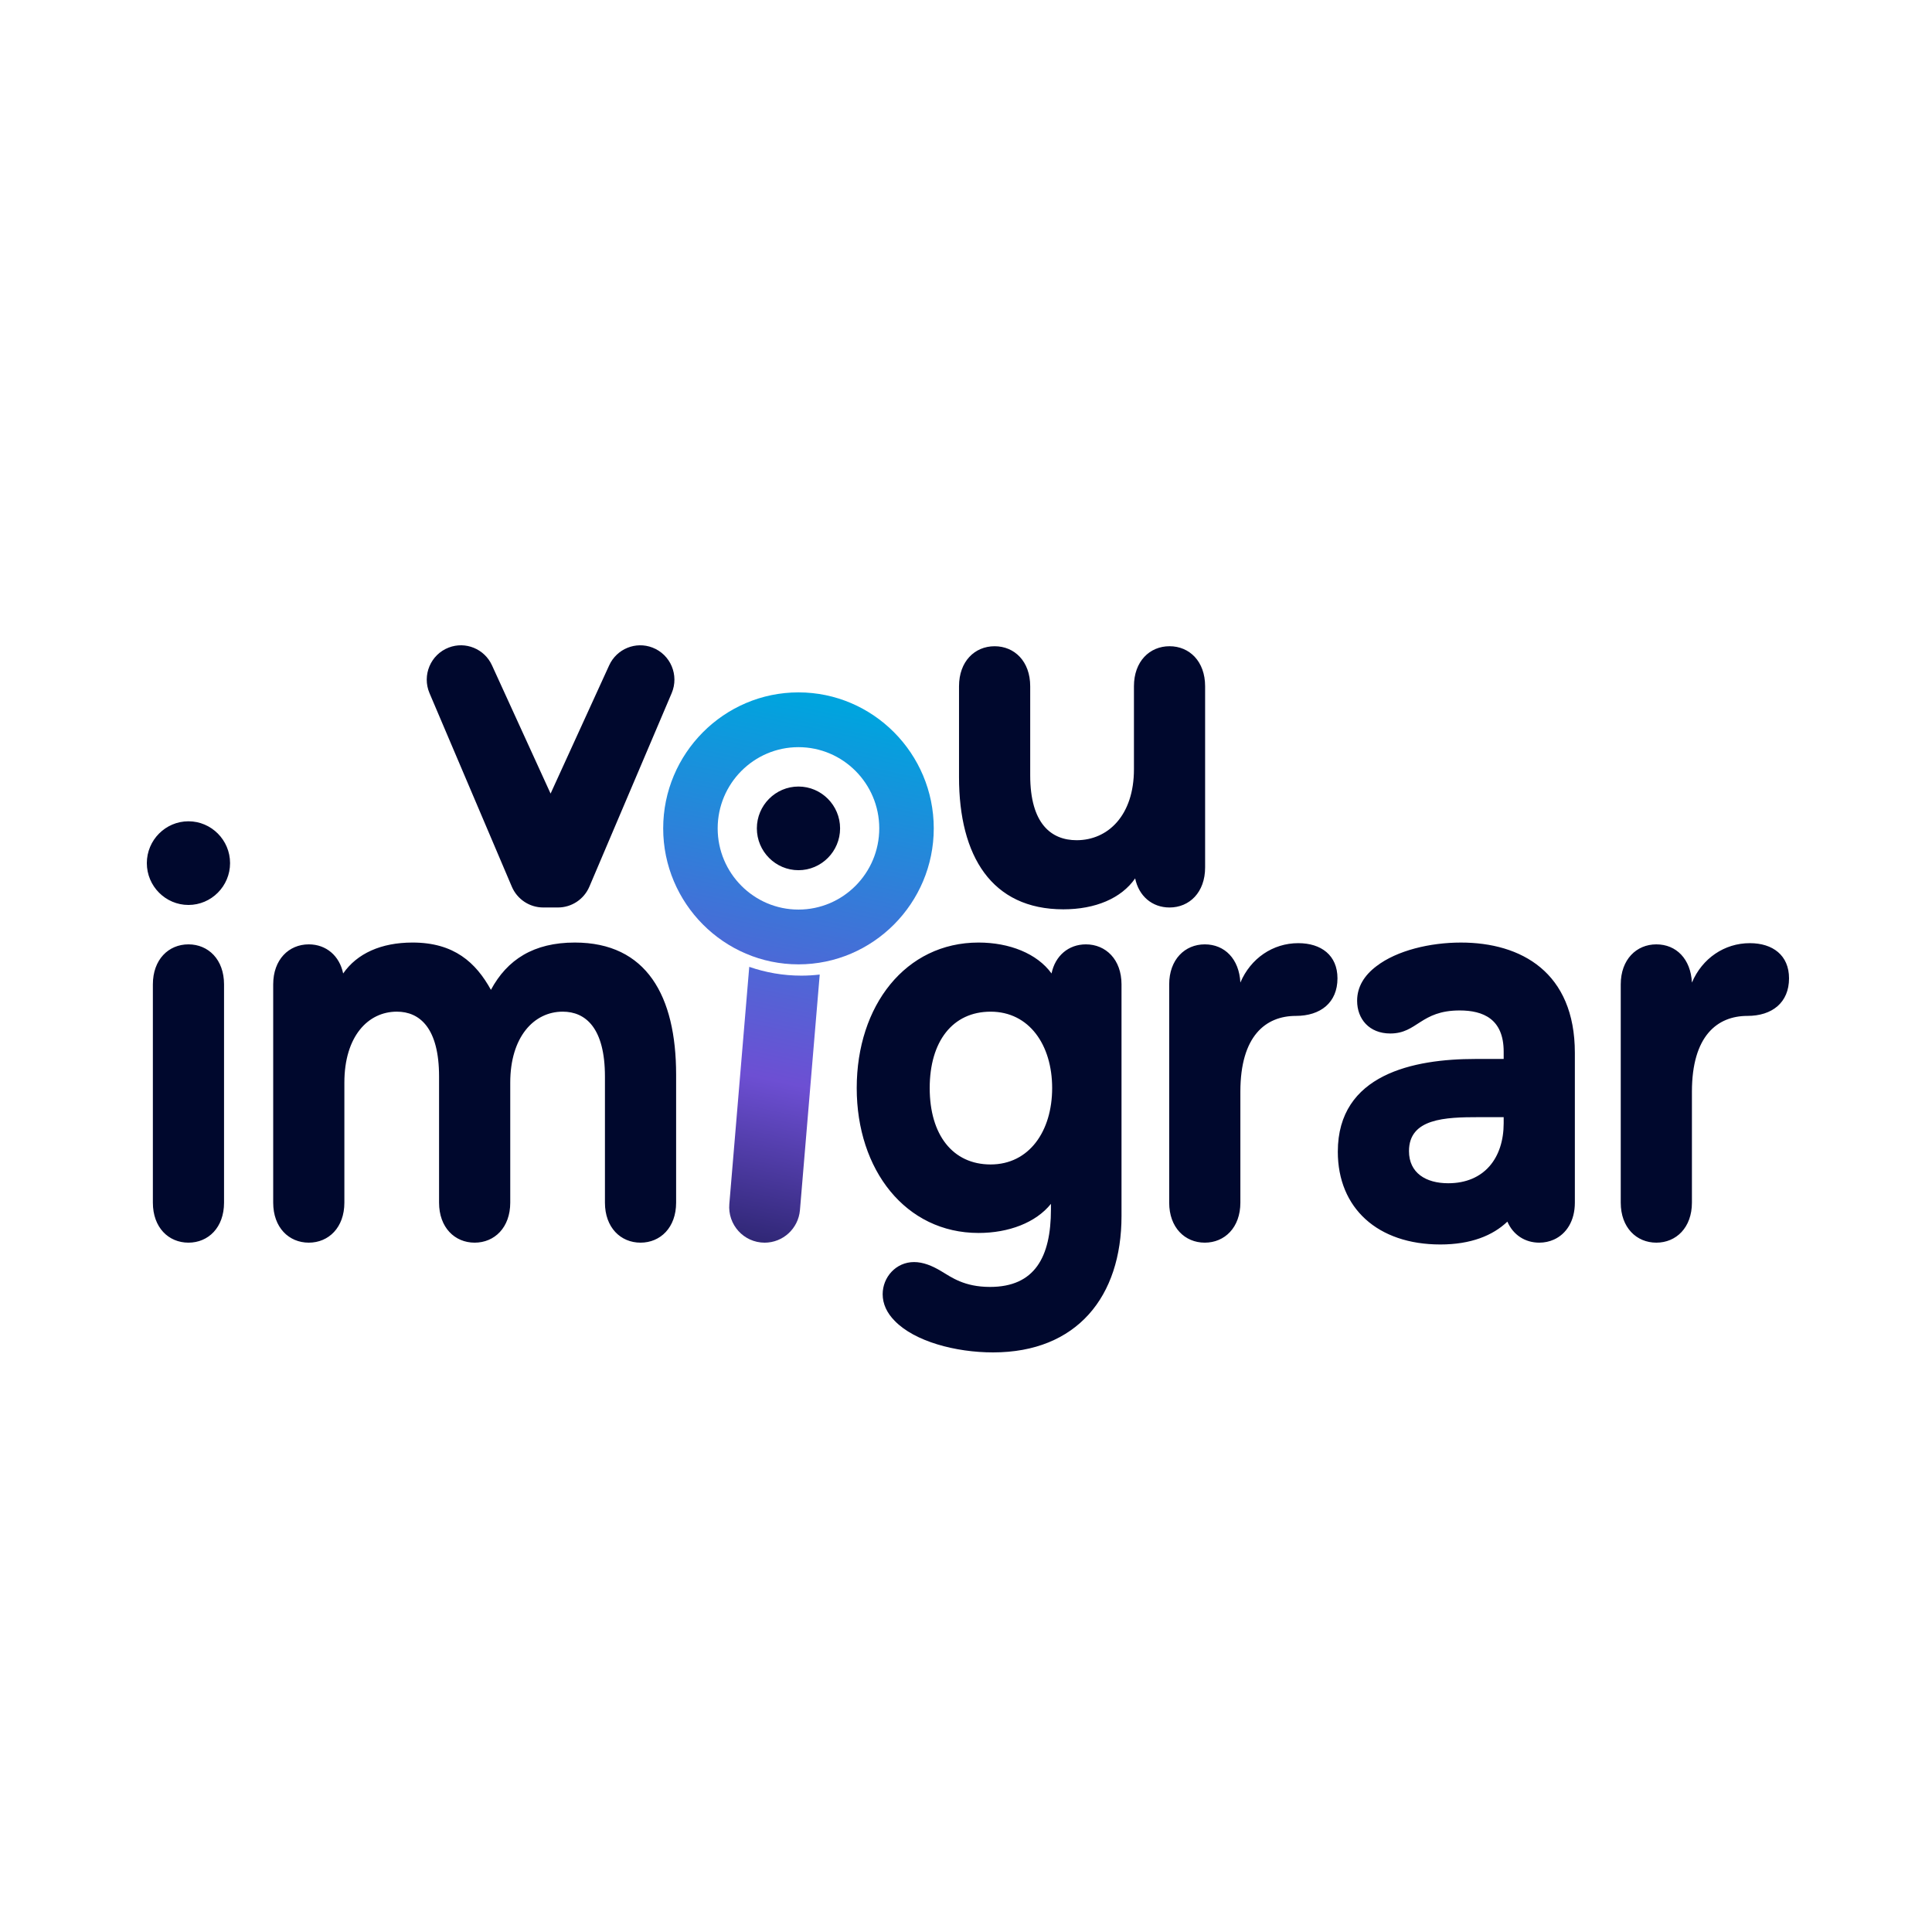 <svg width="512" height="512" viewBox="0 0 512 512" fill="none" xmlns="http://www.w3.org/2000/svg">
<path d="M200.574 219.526C200.574 213.42 205.529 208.44 211.603 208.44C217.677 208.44 222.632 213.42 222.632 219.526C222.632 225.632 217.677 230.612 211.603 230.612C205.529 230.612 200.574 225.632 200.574 219.526ZM300.828 232.781C301.788 237.442 305.303 240.494 309.939 240.494C315.215 240.494 319.368 236.476 319.368 229.891V181.86C319.368 175.272 315.212 171.257 309.939 171.257C304.663 171.257 300.507 175.275 300.507 181.86V203.864C300.507 216.075 293.635 222.663 285.322 222.663C278.609 222.663 273.015 218.325 273.015 205.471V181.863C273.015 175.275 268.858 171.26 263.583 171.26C258.307 171.26 254.15 175.278 254.15 181.863V205.954C254.15 226.841 262.781 240.98 281.805 240.98C290.279 240.974 297.152 238.081 300.828 232.781ZM49.941 239.823C56.015 239.823 60.97 234.842 60.97 228.737C60.97 222.631 56.015 217.651 49.941 217.651C43.867 217.651 38.912 222.631 38.912 228.737C38.912 234.842 43.867 239.823 49.941 239.823ZM49.941 329.317C55.217 329.317 59.373 325.302 59.373 318.713V260.87C59.373 254.282 55.217 250.266 49.941 250.266C44.665 250.266 40.512 254.284 40.512 260.87V318.713C40.512 325.302 44.665 329.317 49.941 329.317ZM130.101 262.318C126.104 255.087 120.351 249.784 109.322 249.784C101.009 249.784 94.617 252.677 90.941 257.98C89.98 253.319 86.466 250.266 81.83 250.266C76.554 250.266 72.4 254.284 72.4 260.87V318.713C72.4 325.302 76.557 329.317 81.83 329.317C87.105 329.317 91.262 325.302 91.262 318.713V286.9C91.262 274.689 97.495 268.101 105.168 268.101C111.242 268.101 116.356 272.439 116.356 285.292V318.713C116.356 325.302 120.513 329.317 125.788 329.317C131.064 329.317 135.221 325.302 135.221 318.713V286.9C135.221 274.849 141.454 268.101 149.127 268.101C155.201 268.101 160.315 272.439 160.315 285.292V318.713C160.315 325.302 164.471 329.317 169.747 329.317C175.023 329.317 179.179 325.302 179.179 318.713V284.813C179.179 263.926 171.347 249.784 152.326 249.784C141.451 249.784 134.416 254.284 130.101 262.318ZM262.368 341.048C255.495 341.048 252.137 338.478 249.421 336.87C247.024 335.425 244.626 334.46 242.228 334.46C237.432 334.46 233.915 338.478 233.915 342.976C233.915 345.546 235.035 347.956 237.111 350.044C242.387 355.507 253.257 358.4 263.166 358.4C285.386 358.4 297.213 343.618 297.213 322.249V260.87C297.213 254.282 293.056 250.266 287.78 250.266C283.144 250.266 279.627 253.319 278.669 257.98C274.834 252.677 267.482 249.784 259.328 249.784C239.986 249.784 227.04 266.493 227.04 288.345C227.04 310.037 239.986 326.747 259.328 326.747C267.32 326.747 274.513 324.014 278.51 319.033V320.478C278.51 333.175 274.195 341.048 262.368 341.048ZM262.527 308.593C252.456 308.593 246.381 300.719 246.381 288.348C246.381 275.977 252.456 268.104 262.527 268.104C272.757 268.104 278.831 276.939 278.831 288.348C278.831 299.754 272.757 308.593 262.527 308.593ZM328.711 260.39C328.39 254.125 324.554 250.266 319.279 250.266C314.003 250.266 309.847 254.284 309.847 260.87V318.713C309.847 325.302 314.003 329.317 319.279 329.317C324.554 329.317 328.711 325.302 328.711 318.713V289.31C328.711 274.529 335.424 269.226 343.416 269.226C349.97 269.226 354.445 265.69 354.445 259.265C354.445 253.159 350.129 249.947 344.055 249.947C337.342 249.944 331.427 253.962 328.711 260.39ZM448.378 260.39C448.057 254.125 444.222 250.266 438.946 250.266C433.671 250.266 429.514 254.284 429.514 260.87V318.713C429.514 325.302 433.671 329.317 438.946 329.317C444.222 329.317 448.378 325.302 448.378 318.713V289.31C448.378 274.529 455.092 269.226 463.083 269.226C469.638 269.226 474.112 265.69 474.112 259.265C474.112 253.159 469.797 249.947 463.723 249.947C457.009 249.944 451.097 253.962 448.378 260.39ZM417.354 279.027V289.31V302.647V318.713C417.354 323.566 415.095 327.014 411.801 328.5C410.621 329.032 409.314 329.317 407.922 329.317C404.174 329.317 400.998 327.282 399.471 323.743C395.604 327.441 389.784 329.799 381.708 329.799C365.086 329.799 354.534 320.158 354.534 305.217C354.534 284.65 374.674 280.635 390.979 280.635H398.49V278.707C398.49 270.031 393.055 267.781 386.822 267.781C376.433 267.781 375.634 273.886 368.441 273.886C362.847 273.886 359.651 270.031 359.651 265.211C359.651 261.515 361.569 258.462 364.765 256.052C370.2 251.874 378.992 249.787 387.143 249.787C403.127 249.784 417.354 257.657 417.354 279.027ZM398.49 297.666V296.059H391.936C382.984 296.059 373.396 296.378 373.396 305.057C373.396 310.843 377.87 313.573 383.785 313.573C393.376 313.573 398.49 306.825 398.49 297.666ZM172.917 171.617C177.71 173.466 180.018 178.947 177.999 183.692L156.193 234.967C154.767 238.32 151.493 240.492 147.866 240.492H143.961C140.337 240.492 137.06 238.32 135.634 234.967L113.823 183.692C111.804 178.947 114.112 173.464 118.904 171.614C123.365 169.893 128.386 171.952 130.379 176.313L145.911 210.309L161.44 176.313C163.436 171.955 168.457 169.896 172.917 171.617Z" fill="#00082D"/>
<path d="M212.37 258.555C214.016 258.555 215.635 258.451 217.235 258.268L211.991 320.722C211.554 325.589 207.496 329.32 202.637 329.32C197.118 329.32 192.788 324.557 193.283 319.033L198.559 256.224C202.891 257.727 207.537 258.555 212.37 258.555ZM247.455 219.526C247.455 239.372 231.347 255.564 211.603 255.564C191.86 255.564 175.752 239.375 175.752 219.526C175.752 199.68 191.86 183.488 211.603 183.488C231.347 183.488 247.455 199.677 247.455 219.526ZM233.013 219.526C233.013 207.658 223.407 198.005 211.6 198.005C199.794 198.005 190.191 207.661 190.191 219.526C190.191 231.394 199.797 241.047 211.6 241.047C223.41 241.047 233.013 231.391 233.013 219.526Z" fill="url(#paint0_linear_686_1899)"/>
<defs>
<linearGradient id="paint0_linear_686_1899" x1="186.511" y1="337.997" x2="223.795" y2="163.78" gradientUnits="userSpaceOnUse">
<stop stop-color="#1F1C5C"/>
<stop offset="0.306" stop-color="#6D4FD3"/>
<stop offset="0.867" stop-color="#00A4DE"/>
</linearGradient>
</defs>
</svg>
